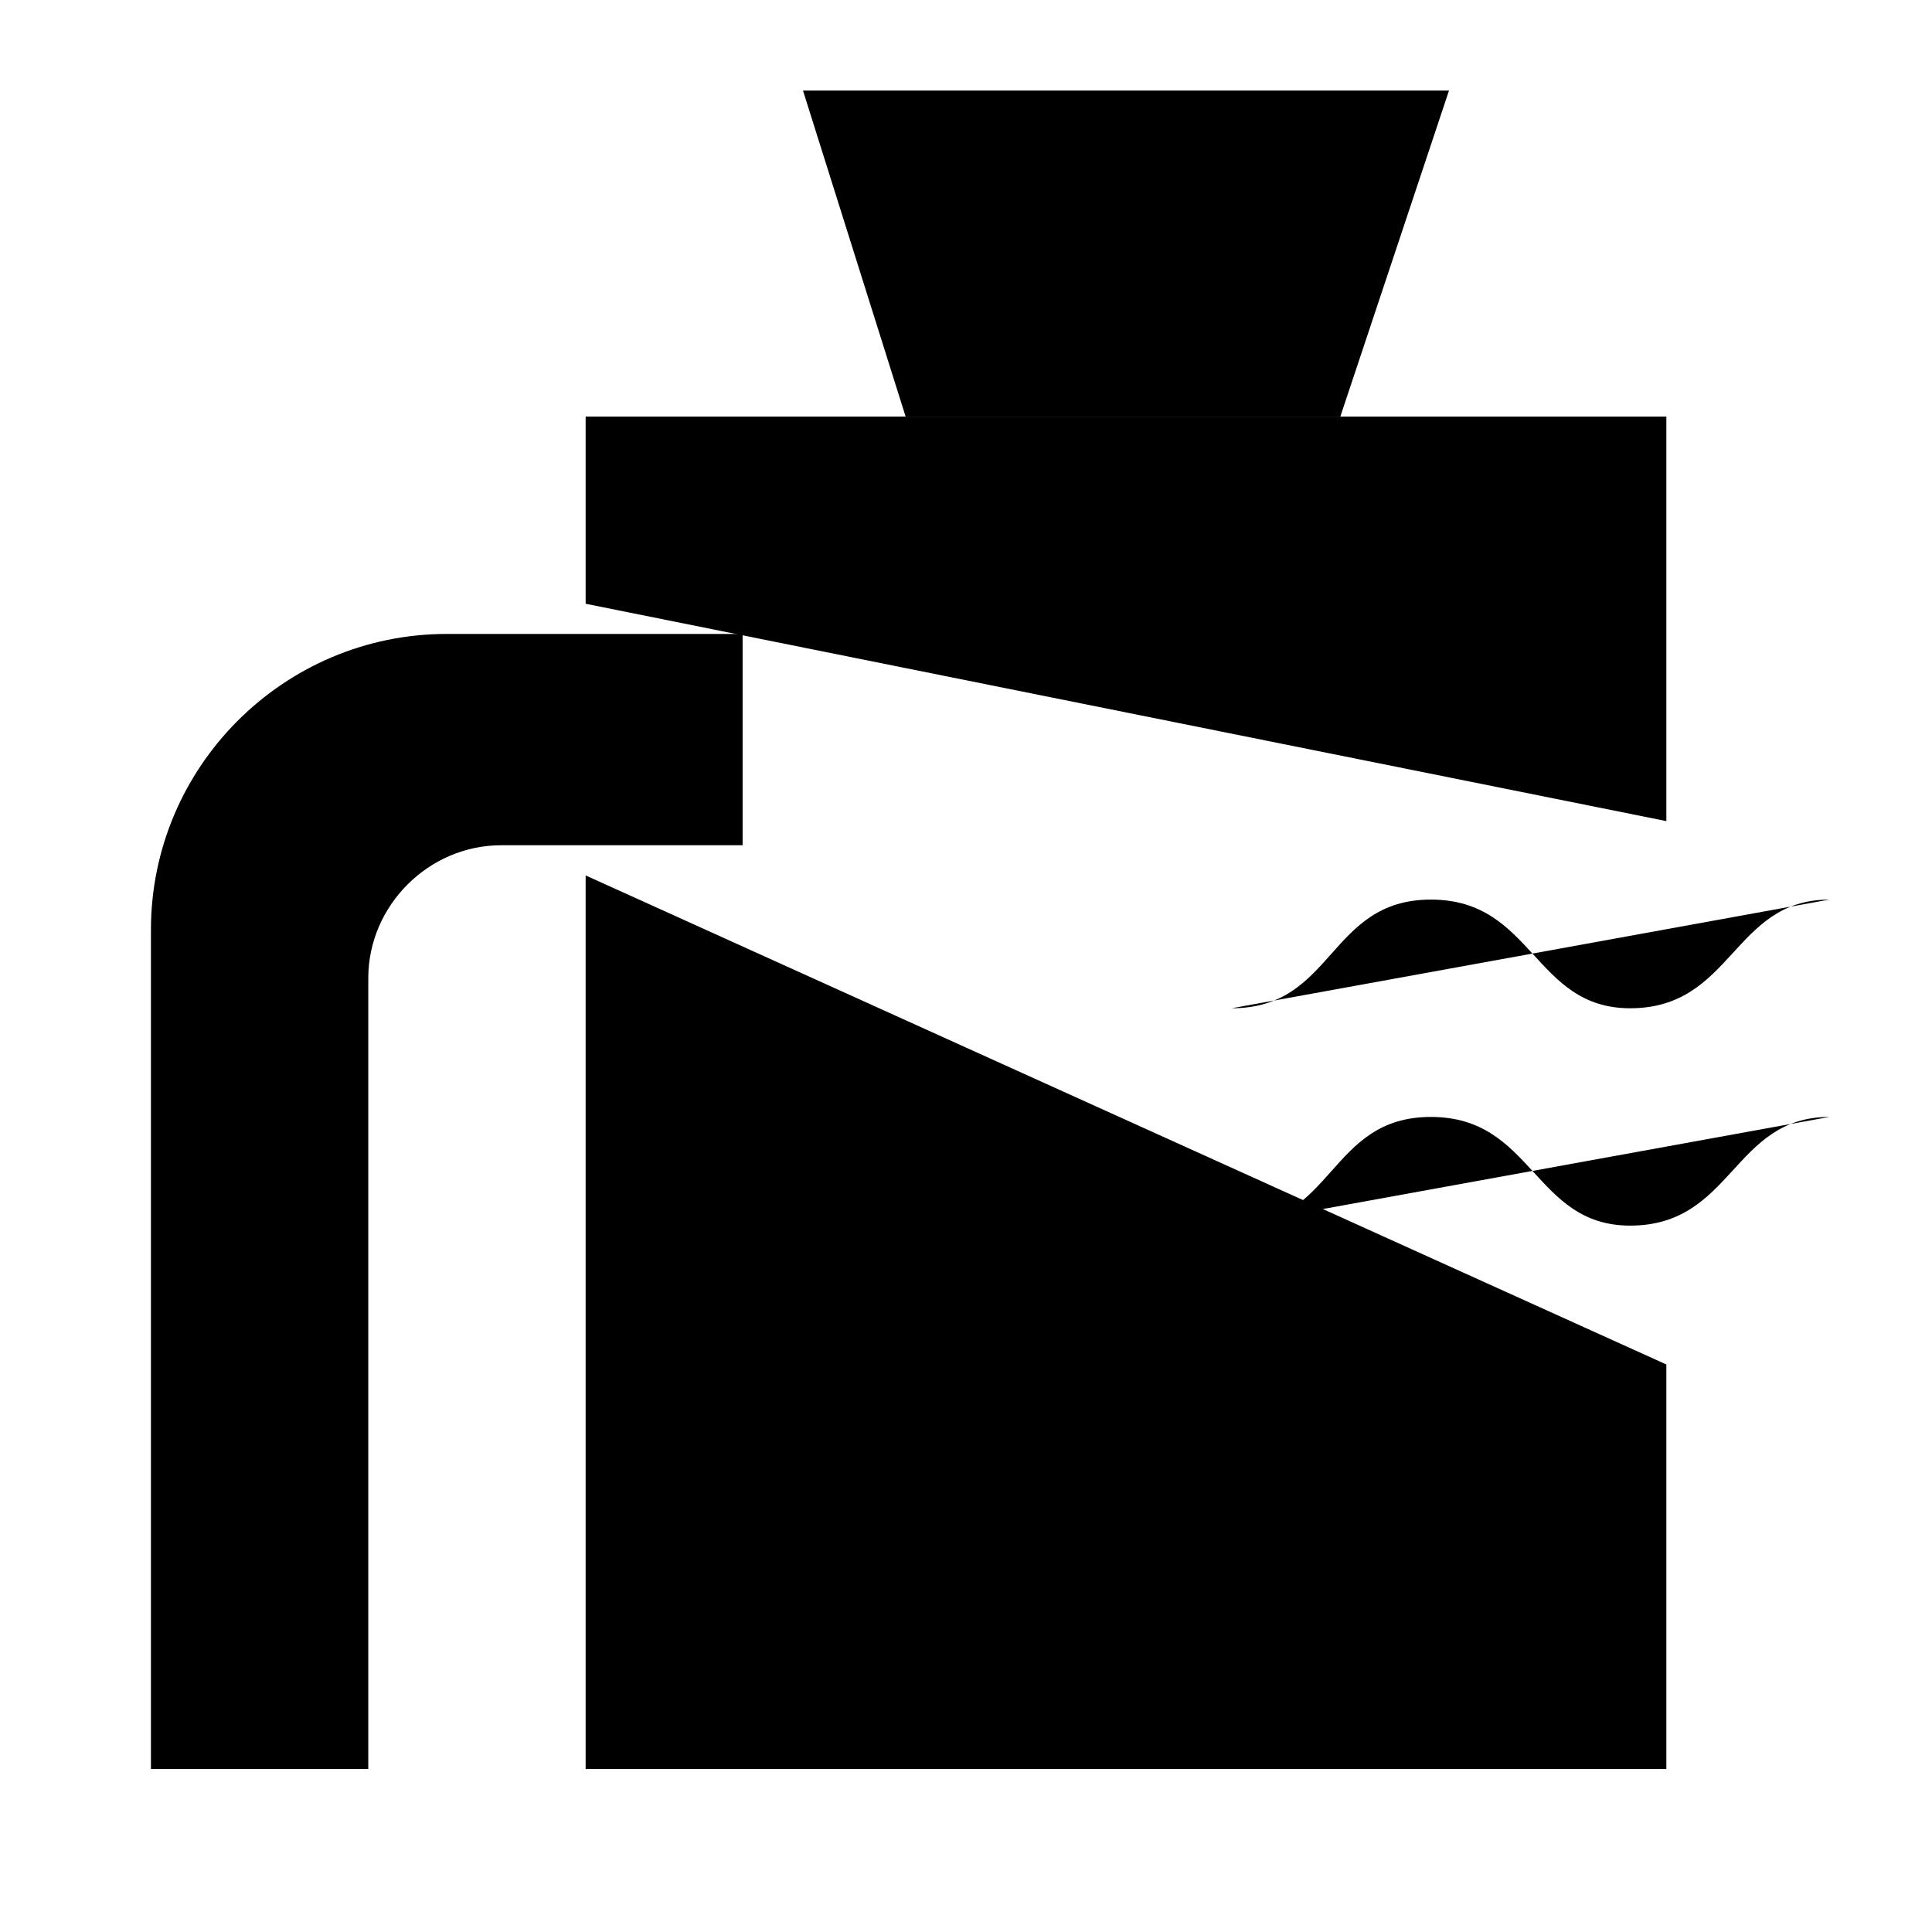 <svg viewBox="0 0 32 32" height="32" width="32">
  <g id="cooling-tower" transform="translate(2 1)">
    <path d="M4.1 28.3H.5V14.4c0-2.7 2.2-4.9 4.9-4.9h4.9V13h-4c-1.2 0-2.2 1-2.2 2.2v13.1zM13 5.9L11.3.5H22l-1.8 5.4z" stroke-linejoin="round"/>
    <path stroke-linejoin="round" d="M25.6 12.6V5.9H7.7V9m0 4.5v14.8h17.9v-6.7"/>
    <path d="M28.3 13.9c-1.6 0-1.6 1.8-3.3 1.8-1.6 0-1.6-1.8-3.3-1.8s-1.6 1.8-3.3 1.8m9.9 1.8c-1.6 0-1.6 1.8-3.3 1.8-1.6 0-1.6-1.8-3.3-1.8s-1.6 1.8-3.3 1.8" stroke-linejoin="round"/>
  </g>
</svg>
